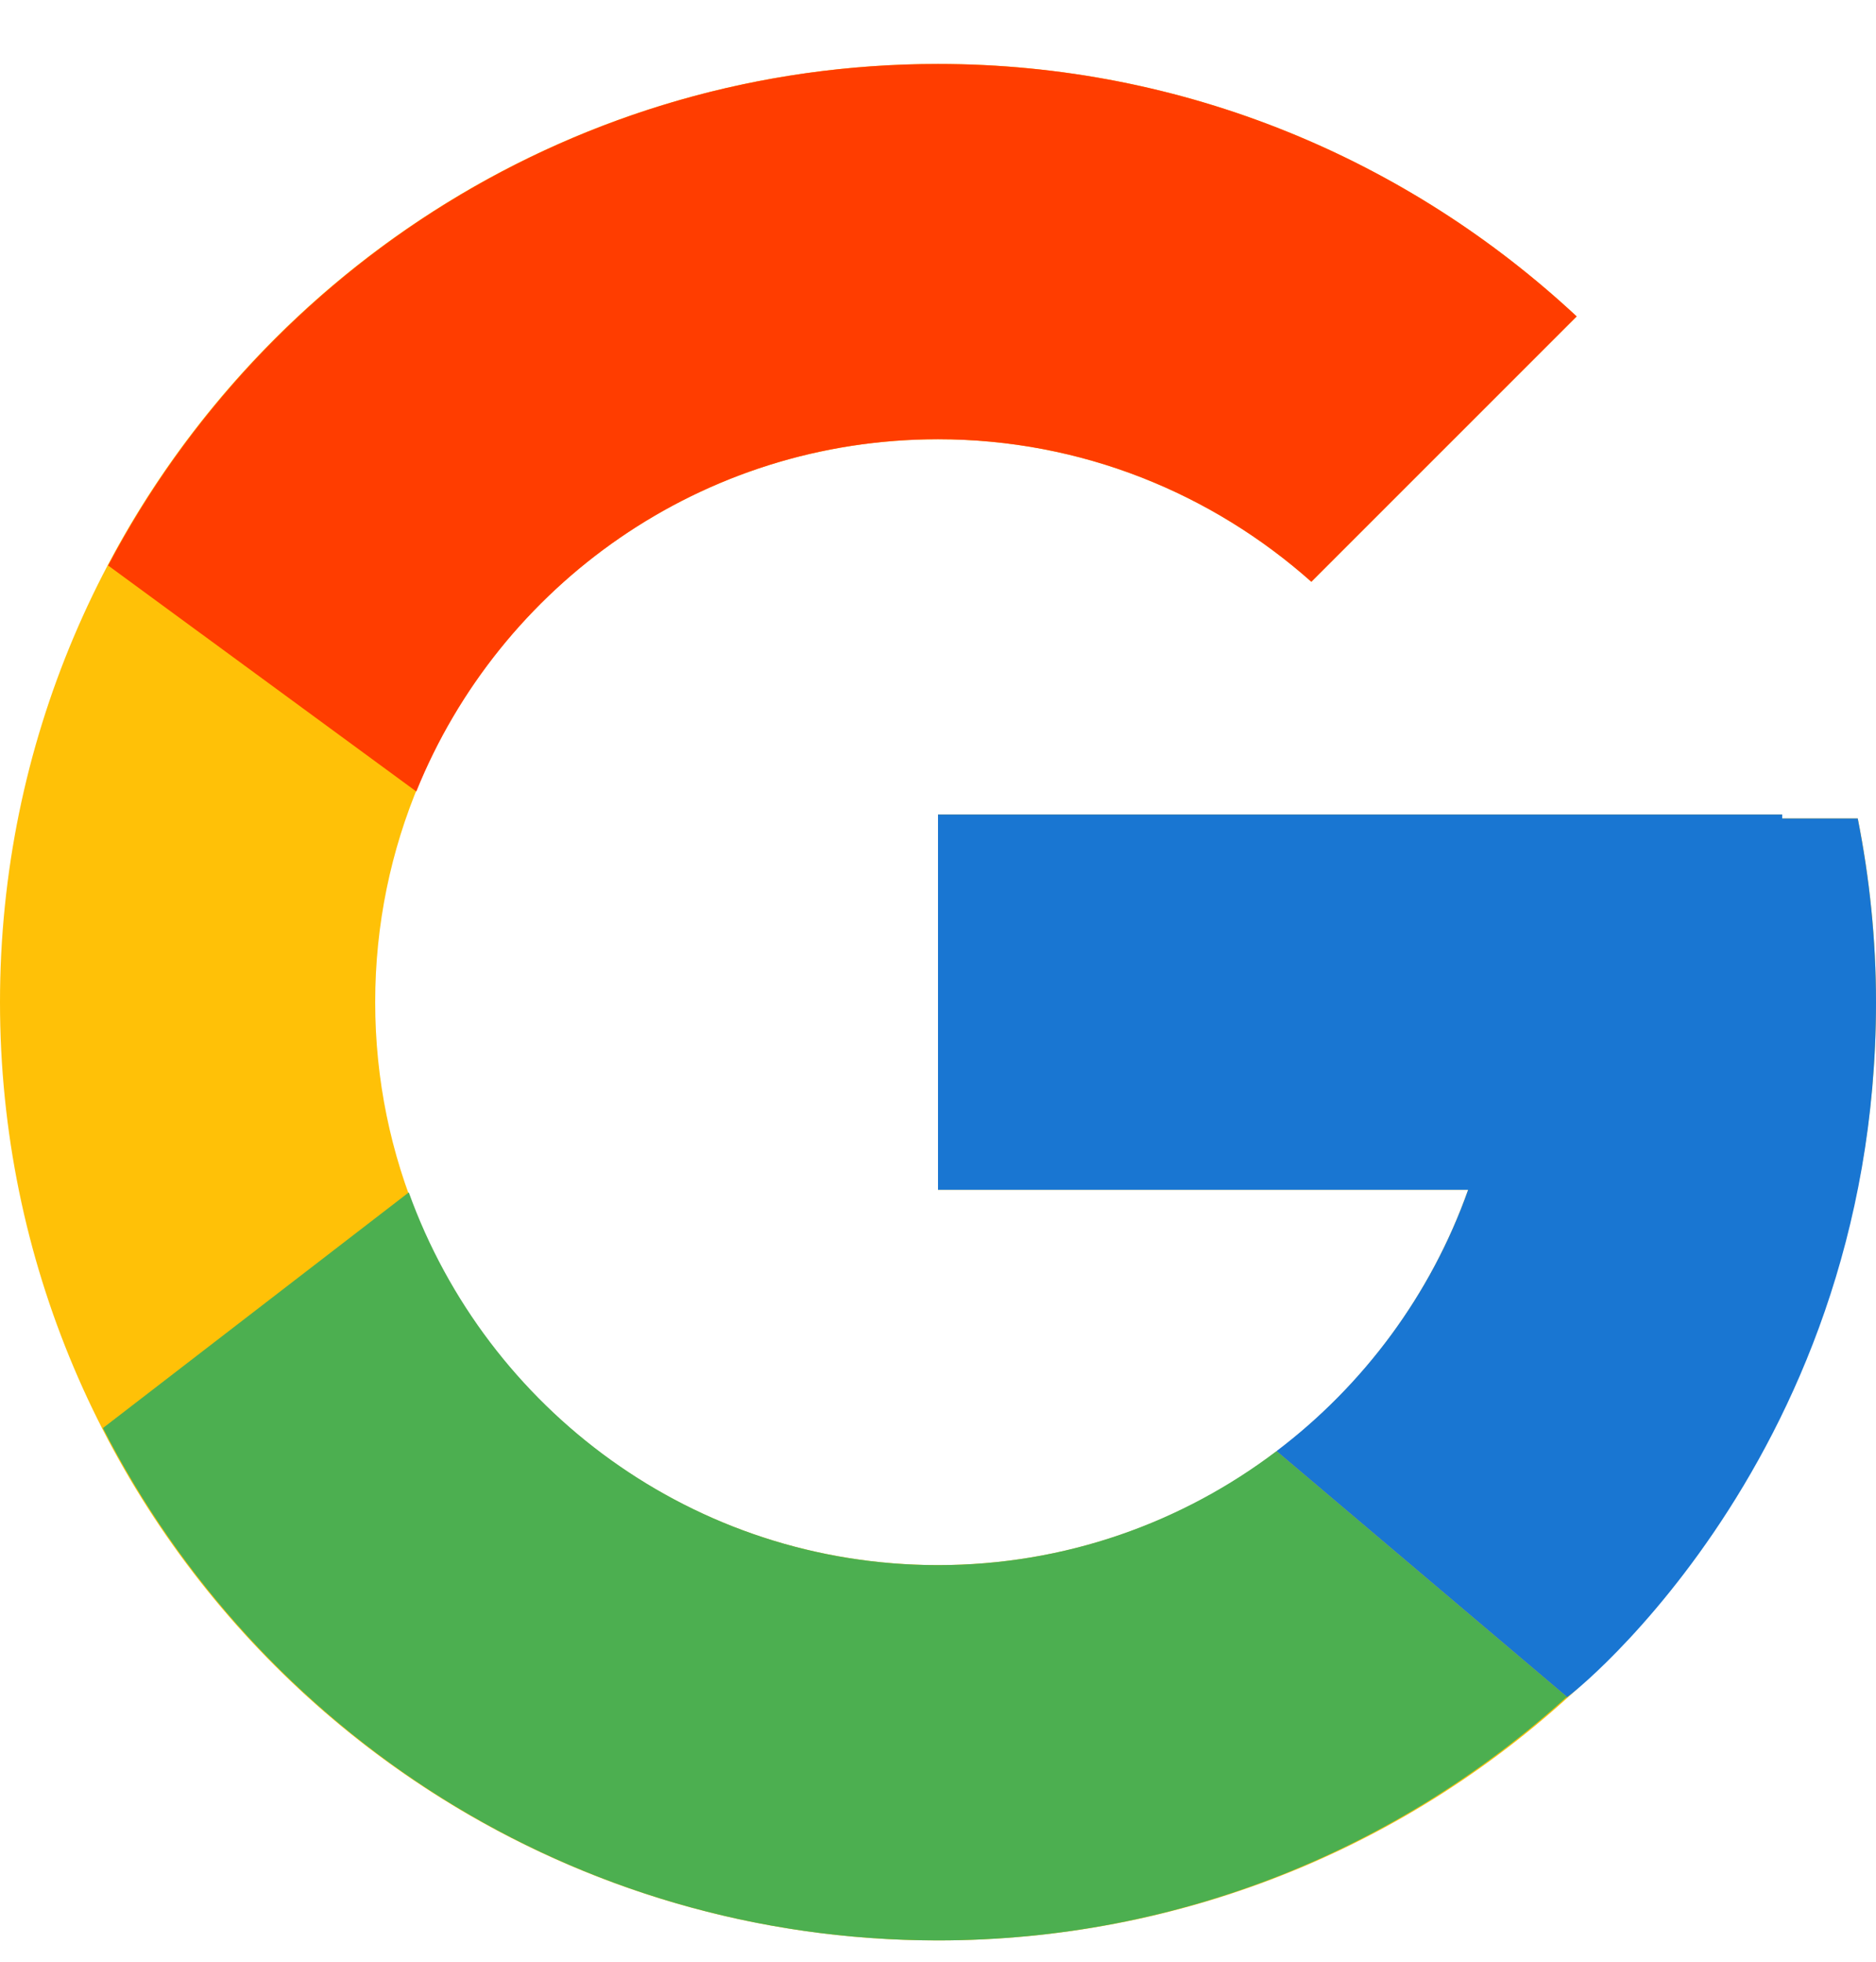 <svg width="22" height="23" viewBox="0 0 22 23" fill="none" xmlns="http://www.w3.org/2000/svg">
<path d="M21.786 9.596H20.9V9.55H11V13.95H17.217C16.31 16.511 13.873 18.35 11 18.35C7.355 18.35 4.4 15.395 4.4 11.75C4.4 8.105 7.355 5.15 11 5.15C12.682 5.15 14.213 5.785 15.379 6.821L18.49 3.71C16.525 1.879 13.897 0.75 11 0.75C4.925 0.75 0 5.675 0 11.75C0 17.825 4.925 22.75 11 22.75C17.075 22.75 22 17.825 22 11.75C22 11.012 21.924 10.292 21.786 9.596Z" fill="#FFC107"/>
<path d="M1.268 6.63L4.882 9.28C5.86 6.859 8.228 5.15 11 5.15C12.682 5.15 14.213 5.785 15.378 6.821L18.49 3.71C16.525 1.879 13.897 0.75 11 0.75C6.775 0.75 3.111 3.135 1.268 6.63Z" fill="#FF3D00"/>
<path d="M11 22.75C13.841 22.75 16.423 21.663 18.375 19.894L14.97 17.013C13.866 17.85 12.493 18.35 11 18.35C8.139 18.35 5.71 16.526 4.794 13.98L1.207 16.743C3.028 20.306 6.725 22.75 11 22.75Z" fill="#4CAF50"/>
<path d="M21.786 9.596H20.9V9.55H11V13.95H17.217C16.781 15.18 15.99 16.241 14.969 17.014C14.969 17.013 14.97 17.013 14.97 17.013L18.375 19.894C18.134 20.113 22 17.25 22 11.75C22 11.012 21.924 10.292 21.786 9.596Z" fill="#1976D2"/>
</svg>
